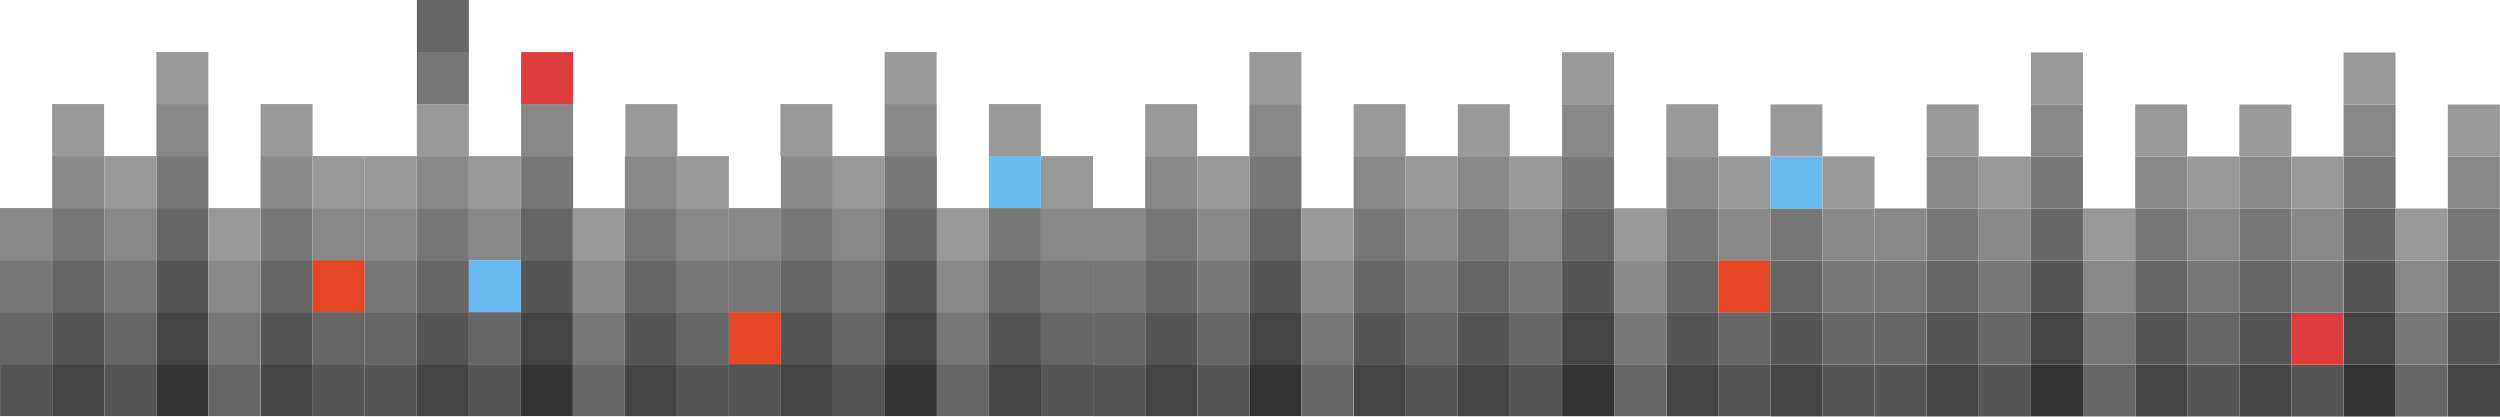 <?xml version="1.0" encoding="UTF-8" standalone="no"?>
<!-- Created with Inkscape (http://www.inkscape.org/) -->

<svg
   xmlns:dc="http://purl.org/dc/elements/1.1/"
   xmlns:cc="http://creativecommons.org/ns#"
   xmlns:rdf="http://www.w3.org/1999/02/22-rdf-syntax-ns#"
   xmlns:svg="http://www.w3.org/2000/svg"
   xmlns="http://www.w3.org/2000/svg"
   xmlns:sodipodi="http://sodipodi.sourceforge.net/DTD/sodipodi-0.dtd"
   xmlns:inkscape="http://www.inkscape.org/namespaces/inkscape"
   width="1598.77"
   height="266.375"
   viewBox="0 0 1598.77 266.375"
   id="svg9080"
   version="1.1"
   inkscape:version="0.91 r13725"
   sodipodi:docname="footer.svg"
   inkscape:export-filename="/Users/mac/Desktop/portfolio/assets/images/footer.png"
   inkscape:export-xdpi="43.615398"
   inkscape:export-ydpi="43.615398">
  <defs
     id="defs9082" />
  <sodipodi:namedview
     id="base"
     pagecolor="#ffffff"
     bordercolor="#666666"
     borderopacity="1.0"
     inkscape:pageopacity="0.0"
     inkscape:pageshadow="2"
     inkscape:zoom="0.41741566"
     inkscape:cx="884.13057"
     inkscape:cy="-104.82322"
     inkscape:document-units="px"
     inkscape:current-layer="layer6"
     showgrid="false"
     units="px"
     inkscape:window-width="1280"
     inkscape:window-height="751"
     inkscape:window-x="0"
     inkscape:window-y="1"
     inkscape:window-maximized="1"
     fit-margin-top="0"
     fit-margin-left="0"
     fit-margin-right="0"
     fit-margin-bottom="0" />
  <g
     inkscape:label="Layer 1"
     inkscape:groupmode="layer"
     id="layer1"
     transform="translate(-1.368,-786.202)"
     style="display:inline" />
  <g
     inkscape:groupmode="layer"
     id="layer3"
     inkscape:label="Layer 2"
     style="display:inline"
     transform="translate(-1.368,-477.934)" />
  <g
     inkscape:groupmode="layer"
     id="layer4"
     inkscape:label="Layer 3"
     transform="translate(-1.368,-477.934)" />
  <g
     inkscape:groupmode="layer"
     id="layer5"
     inkscape:label="Layer 4"
     transform="translate(-1.368,-477.934)" />
  <g
     inkscape:groupmode="layer"
     id="layer6"
     inkscape:label="Layer 5"
     transform="translate(-1.368,-477.934)">
    <rect
       style="display:inline;opacity:1;fill:#555555;fill-opacity:1;fill-rule:evenodd;stroke:none;stroke-width:3;stroke-miterlimit:4;stroke-dasharray:none;stroke-opacity:1"
       id="rect9628-8"
       width="33.256"
       height="33.256"
       x="234.672"
       y="710.781" />
    <rect
       style="display:inline;opacity:1;fill:#555555;fill-opacity:1;fill-rule:evenodd;stroke:none;stroke-width:3;stroke-miterlimit:4;stroke-dasharray:none;stroke-opacity:1"
       id="rect9628-6-40"
       width="33.256"
       height="33.256"
       x="267.962"
       y="677.522" />
    <rect
       style="display:inline;opacity:1;fill:#555555;fill-opacity:1;fill-rule:evenodd;stroke:none;stroke-width:3;stroke-miterlimit:4;stroke-dasharray:none;stroke-opacity:1"
       id="rect9628-6-46-4"
       width="33.256"
       height="33.256"
       x="334.474"
       y="644.257" />
    <rect
       style="display:inline;opacity:1;fill:#555555;fill-opacity:1;fill-rule:evenodd;stroke:none;stroke-width:3;stroke-miterlimit:4;stroke-dasharray:none;stroke-opacity:1"
       id="rect9628-6-3-3"
       width="33.256"
       height="33.256"
       x="301.218"
       y="710.781" />
    <rect
       style="display:inline;opacity:1;fill:#555555;fill-opacity:1;fill-rule:evenodd;stroke:none;stroke-width:3;stroke-miterlimit:4;stroke-dasharray:none;stroke-opacity:1"
       id="rect9628-1"
       width="33.256"
       height="33.256"
       x="434.243"
       y="710.781" />
    <rect
       style="display:inline;opacity:1;fill:#555555;fill-opacity:1;fill-rule:evenodd;stroke:none;stroke-width:3;stroke-miterlimit:4;stroke-dasharray:none;stroke-opacity:1"
       id="rect9628-6-46-8"
       width="33.256"
       height="33.256"
       x="400.986"
       y="677.523" />
    <rect
       style="display:inline;opacity:1;fill:#444444;fill-opacity:1;fill-rule:evenodd;stroke:none;stroke-width:3;stroke-miterlimit:4;stroke-dasharray:none;stroke-opacity:1"
       id="rect9628-6-3-3-16"
       width="33.256"
       height="33.256"
       x="267.962"
       y="710.778" />
    <rect
       style="display:inline;opacity:1;fill:#444444;fill-opacity:1;fill-rule:evenodd;stroke:none;stroke-width:3;stroke-miterlimit:4;stroke-dasharray:none;stroke-opacity:1"
       id="rect9628-6-3-3-16-2"
       width="33.256"
       height="33.256"
       x="334.474"
       y="677.514" />
    <rect
       style="display:inline;opacity:1;fill:#333333;fill-opacity:1;fill-rule:evenodd;stroke:none;stroke-width:3;stroke-miterlimit:4;stroke-dasharray:none;stroke-opacity:1"
       id="rect9628-6-3-3-16-23"
       width="33.256"
       height="33.256"
       x="334.474"
       y="710.77" />
    <rect
       style="display:inline;opacity:1;fill:#444444;fill-opacity:1;fill-rule:evenodd;stroke:none;stroke-width:3;stroke-miterlimit:4;stroke-dasharray:none;stroke-opacity:1"
       id="rect9628-6-3-3-16-2-2"
       width="33.256"
       height="33.256"
       x="400.986"
       y="710.779" />
    <rect
       style="display:inline;opacity:1;fill:#555555;fill-opacity:1;fill-rule:evenodd;stroke:none;stroke-width:3;stroke-miterlimit:4;stroke-dasharray:none;stroke-opacity:1"
       id="rect9628-8-3"
       width="33.256"
       height="33.256"
       x="1.408"
       y="710.759" />
    <rect
       style="display:inline;opacity:1;fill:#555555;fill-opacity:1;fill-rule:evenodd;stroke:none;stroke-width:3;stroke-miterlimit:4;stroke-dasharray:none;stroke-opacity:1"
       id="rect9628-6-40-1"
       width="33.256"
       height="33.256"
       x="34.739"
       y="677.5" />
    <rect
       style="display:inline;opacity:1;fill:#555555;fill-opacity:1;fill-rule:evenodd;stroke:none;stroke-width:3;stroke-miterlimit:4;stroke-dasharray:none;stroke-opacity:1"
       id="rect9628-6-46-4-4"
       width="33.256"
       height="33.256"
       x="101.402"
       y="644.236" />
    <rect
       style="display:inline;opacity:1;fill:#555555;fill-opacity:1;fill-rule:evenodd;stroke:none;stroke-width:3;stroke-miterlimit:4;stroke-dasharray:none;stroke-opacity:1"
       id="rect9628-6-3-3-5"
       width="33.256"
       height="33.256"
       x="68.07"
       y="710.759" />
    <rect
       style="display:inline;opacity:1;fill:#555555;fill-opacity:1;fill-rule:evenodd;stroke:none;stroke-width:3;stroke-miterlimit:4;stroke-dasharray:none;stroke-opacity:1"
       id="rect9628-1-44"
       width="33.256"
       height="33.256"
       x="201.386"
       y="710.758" />
    <rect
       style="display:inline;opacity:1;fill:#555555;fill-opacity:1;fill-rule:evenodd;stroke:none;stroke-width:3;stroke-miterlimit:4;stroke-dasharray:none;stroke-opacity:1"
       id="rect9628-6-46-8-7"
       width="33.256"
       height="33.256"
       x="168.064"
       y="677.502" />
    <rect
       style="display:inline;opacity:1;fill:#444444;fill-opacity:1;fill-rule:evenodd;stroke:none;stroke-width:3;stroke-miterlimit:4;stroke-dasharray:none;stroke-opacity:1"
       id="rect9628-6-3-3-16-3"
       width="33.256"
       height="33.256"
       x="34.733"
       y="710.756" />
    <rect
       style="display:inline;opacity:1;fill:#444444;fill-opacity:1;fill-rule:evenodd;stroke:none;stroke-width:3;stroke-miterlimit:4;stroke-dasharray:none;stroke-opacity:1"
       id="rect9628-6-3-3-16-2-7"
       width="33.256"
       height="33.256"
       x="101.403"
       y="677.492" />
    <rect
       style="display:inline;opacity:1;fill:#333333;fill-opacity:1;fill-rule:evenodd;stroke:none;stroke-width:3;stroke-miterlimit:4;stroke-dasharray:none;stroke-opacity:1"
       id="rect9628-6-3-3-16-23-4"
       width="33.256"
       height="33.256"
       x="101.398"
       y="710.748" />
    <rect
       style="display:inline;opacity:1;fill:#444444;fill-opacity:1;fill-rule:evenodd;stroke:none;stroke-width:3;stroke-miterlimit:4;stroke-dasharray:none;stroke-opacity:1"
       id="rect9628-6-3-3-16-2-2-2"
       width="33.256"
       height="33.256"
       x="168.129"
       y="710.758" />
    <rect
       style="display:inline;opacity:1;fill:#666666;fill-opacity:1;fill-rule:evenodd;stroke:none;stroke-width:3;stroke-miterlimit:4;stroke-dasharray:none;stroke-opacity:1"
       id="rect9628-8-1-6"
       width="33.256"
       height="33.256"
       x="1.368"
       y="677.503" />
    <rect
       style="display:inline;opacity:1;fill:#666666;fill-opacity:1;fill-rule:evenodd;stroke:none;stroke-width:3;stroke-miterlimit:4;stroke-dasharray:none;stroke-opacity:1"
       id="rect9628-6-40-0-2"
       width="33.256"
       height="33.256"
       x="34.699"
       y="644.244" />
    <rect
       style="display:inline;opacity:1;fill:#666666;fill-opacity:1;fill-rule:evenodd;stroke:none;stroke-width:3;stroke-miterlimit:4;stroke-dasharray:none;stroke-opacity:1"
       id="rect9628-7-6-8"
       width="33.256"
       height="33.256"
       x="134.693"
       y="710.764" />
    <rect
       style="display:inline;opacity:1;fill:#666666;fill-opacity:1;fill-rule:evenodd;stroke:none;stroke-width:3;stroke-miterlimit:4;stroke-dasharray:none;stroke-opacity:1"
       id="rect9628-6-46-4-0-5"
       width="33.256"
       height="33.256"
       x="101.362"
       y="610.979" />
    <rect
       style="display:inline;opacity:1;fill:#666666;fill-opacity:1;fill-rule:evenodd;stroke:none;stroke-width:3;stroke-miterlimit:4;stroke-dasharray:none;stroke-opacity:1"
       id="rect9628-6-3-3-9-5"
       width="33.256"
       height="33.256"
       x="68.03"
       y="677.503" />
    <rect
       style="display:inline;opacity:1;fill:#666666;fill-opacity:1;fill-rule:evenodd;stroke:none;stroke-width:3;stroke-miterlimit:4;stroke-dasharray:none;stroke-opacity:1"
       id="rect9628-1-4-3"
       width="33.256"
       height="33.256"
       x="201.356"
       y="677.502" />
    <rect
       style="display:inline;opacity:1;fill:#666666;fill-opacity:1;fill-rule:evenodd;stroke:none;stroke-width:3;stroke-miterlimit:4;stroke-dasharray:none;stroke-opacity:1"
       id="rect9628-6-46-8-3-9"
       width="33.256"
       height="33.256"
       x="168.024"
       y="644.246" />
    <rect
       style="display:inline;opacity:1;fill:#777777;fill-opacity:1;fill-rule:evenodd;stroke:none;stroke-width:3;stroke-miterlimit:4;stroke-dasharray:none;stroke-opacity:1"
       id="rect9628-8-6-7"
       width="33.256"
       height="33.256"
       x="1.373"
       y="644.247" />
    <rect
       style="display:inline;opacity:1;fill:#777777;fill-opacity:1;fill-rule:evenodd;stroke:none;stroke-width:3;stroke-miterlimit:4;stroke-dasharray:none;stroke-opacity:1"
       id="rect9628-6-40-9-5"
       width="33.256"
       height="33.256"
       x="34.704"
       y="610.987" />
    <rect
       style="display:inline;opacity:1;fill:#777777;fill-opacity:1;fill-rule:evenodd;stroke:none;stroke-width:3;stroke-miterlimit:4;stroke-dasharray:none;stroke-opacity:1"
       id="rect9628-7-69-7"
       width="33.256"
       height="33.256"
       x="134.698"
       y="677.507" />
    <rect
       style="display:inline;opacity:1;fill:#777777;fill-opacity:1;fill-rule:evenodd;stroke:none;stroke-width:3;stroke-miterlimit:4;stroke-dasharray:none;stroke-opacity:1"
       id="rect9628-6-46-4-8-8"
       width="33.256"
       height="33.256"
       x="101.367"
       y="577.723" />
    <rect
       style="display:inline;opacity:1;fill:#777777;fill-opacity:1;fill-rule:evenodd;stroke:none;stroke-width:3;stroke-miterlimit:4;stroke-dasharray:none;stroke-opacity:1"
       id="rect9628-6-3-3-7-8"
       width="33.256"
       height="33.256"
       x="68.035"
       y="644.247" />
    <rect
       style="display:inline;opacity:1;fill:#e54623;fill-opacity:1;fill-rule:evenodd;stroke:none;stroke-width:3;stroke-miterlimit:4;stroke-dasharray:none;stroke-opacity:1"
       id="rect9628-1-2-8"
       width="33.256"
       height="33.256"
       x="201.361"
       y="644.246" />
    <rect
       style="display:inline;opacity:1;fill:#777777;fill-opacity:1;fill-rule:evenodd;stroke:none;stroke-width:3;stroke-miterlimit:4;stroke-dasharray:none;stroke-opacity:1"
       id="rect9628-6-46-8-6-1"
       width="33.256"
       height="33.256"
       x="168.029"
       y="610.99" />
    <rect
       style="display:inline;opacity:1;fill:#888888;fill-opacity:1;fill-rule:evenodd;stroke:none;stroke-width:3;stroke-miterlimit:4;stroke-dasharray:none;stroke-opacity:1"
       id="rect9628-8-9-5"
       width="33.256"
       height="33.256"
       x="1.369"
       y="610.99" />
    <rect
       style="display:inline;opacity:1;fill:#888888;fill-opacity:1;fill-rule:evenodd;stroke:none;stroke-width:3;stroke-miterlimit:4;stroke-dasharray:none;stroke-opacity:1"
       id="rect9628-6-40-4-9"
       width="33.256"
       height="33.256"
       x="34.7"
       y="577.731" />
    <rect
       style="display:inline;opacity:1;fill:#888888;fill-opacity:1;fill-rule:evenodd;stroke:none;stroke-width:3;stroke-miterlimit:4;stroke-dasharray:none;stroke-opacity:1"
       id="rect9628-7-4-5"
       width="33.256"
       height="33.256"
       x="134.694"
       y="644.251" />
    <rect
       style="display:inline;opacity:1;fill:#888888;fill-opacity:1;fill-rule:evenodd;stroke:none;stroke-width:3;stroke-miterlimit:4;stroke-dasharray:none;stroke-opacity:1"
       id="rect9628-6-46-4-81-6"
       width="33.256"
       height="33.256"
       x="101.363"
       y="544.467" />
    <rect
       style="display:inline;opacity:1;fill:#888888;fill-opacity:1;fill-rule:evenodd;stroke:none;stroke-width:3;stroke-miterlimit:4;stroke-dasharray:none;stroke-opacity:1"
       id="rect9628-6-3-3-4-9"
       width="33.256"
       height="33.256"
       x="68.032"
       y="610.99" />
    <rect
       style="display:inline;opacity:1;fill:#888888;fill-opacity:1;fill-rule:evenodd;stroke:none;stroke-width:3;stroke-miterlimit:4;stroke-dasharray:none;stroke-opacity:1"
       id="rect9628-1-24-5"
       width="33.256"
       height="33.256"
       x="201.357"
       y="610.99" />
    <rect
       style="display:inline;opacity:1;fill:#888888;fill-opacity:1;fill-rule:evenodd;stroke:none;stroke-width:3;stroke-miterlimit:4;stroke-dasharray:none;stroke-opacity:1"
       id="rect9628-6-46-8-5-1"
       width="33.256"
       height="33.256"
       x="168.026"
       y="577.733" />
    <rect
       style="display:inline;opacity:1;fill:#999999;fill-opacity:1;fill-rule:evenodd;stroke:none;stroke-width:3;stroke-miterlimit:4;stroke-dasharray:none;stroke-opacity:1"
       id="rect9628-6-40-6-4"
       width="33.256"
       height="33.256"
       x="34.694"
       y="544.475" />
    <rect
       style="display:inline;opacity:1;fill:#999999;fill-opacity:1;fill-rule:evenodd;stroke:none;stroke-width:3;stroke-miterlimit:4;stroke-dasharray:none;stroke-opacity:1"
       id="rect9628-7-3-3"
       width="33.256"
       height="33.256"
       x="134.688"
       y="610.995" />
    <rect
       style="display:inline;opacity:1;fill:#999999;fill-opacity:1;fill-rule:evenodd;stroke:none;stroke-width:3;stroke-miterlimit:4;stroke-dasharray:none;stroke-opacity:1"
       id="rect9628-6-46-4-86-6"
       width="33.256"
       height="33.256"
       x="101.357"
       y="511.211" />
    <rect
       style="display:inline;opacity:1;fill:#999999;fill-opacity:1;fill-rule:evenodd;stroke:none;stroke-width:3;stroke-miterlimit:4;stroke-dasharray:none;stroke-opacity:1"
       id="rect9628-6-3-3-1-5"
       width="33.256"
       height="33.256"
       x="68.026"
       y="577.734" />
    <rect
       style="display:inline;opacity:1;fill:#999999;fill-opacity:1;fill-rule:evenodd;stroke:none;stroke-width:3;stroke-miterlimit:4;stroke-dasharray:none;stroke-opacity:1"
       id="rect9628-1-1-2"
       width="33.256"
       height="33.256"
       x="201.351"
       y="577.733" />
    <rect
       style="display:inline;opacity:1;fill:#999999;fill-opacity:1;fill-rule:evenodd;stroke:none;stroke-width:3;stroke-miterlimit:4;stroke-dasharray:none;stroke-opacity:1"
       id="rect9628-6-46-8-76-2"
       width="33.256"
       height="33.256"
       x="168.02"
       y="544.477" />
    <rect
       style="display:inline;opacity:1;fill:#555555;fill-opacity:1;fill-rule:evenodd;stroke:none;stroke-width:3;stroke-miterlimit:4;stroke-dasharray:none;stroke-opacity:1"
       id="rect9628-8-83"
       width="33.256"
       height="33.256"
       x="700.409"
       y="710.781" />
    <rect
       style="display:inline;opacity:1;fill:#555555;fill-opacity:1;fill-rule:evenodd;stroke:none;stroke-width:3;stroke-miterlimit:4;stroke-dasharray:none;stroke-opacity:1"
       id="rect9628-6-40-45"
       width="33.256"
       height="33.256"
       x="733.74"
       y="677.522" />
    <rect
       style="display:inline;opacity:1;fill:#555555;fill-opacity:1;fill-rule:evenodd;stroke:none;stroke-width:3;stroke-miterlimit:4;stroke-dasharray:none;stroke-opacity:1"
       id="rect9628-6-46-4-6"
       width="33.256"
       height="33.256"
       x="800.403"
       y="644.257" />
    <rect
       style="display:inline;opacity:1;fill:#555555;fill-opacity:1;fill-rule:evenodd;stroke:none;stroke-width:3;stroke-miterlimit:4;stroke-dasharray:none;stroke-opacity:1"
       id="rect9628-6-3-3-97"
       width="33.256"
       height="33.256"
       x="767.072"
       y="710.781" />
    <rect
       style="display:inline;opacity:1;fill:#555555;fill-opacity:1;fill-rule:evenodd;stroke:none;stroke-width:3;stroke-miterlimit:4;stroke-dasharray:none;stroke-opacity:1"
       id="rect9628-1-8"
       width="33.256"
       height="33.256"
       x="900.397"
       y="710.78" />
    <rect
       style="display:inline;opacity:1;fill:#555555;fill-opacity:1;fill-rule:evenodd;stroke:none;stroke-width:3;stroke-miterlimit:4;stroke-dasharray:none;stroke-opacity:1"
       id="rect9628-6-46-8-2"
       width="33.256"
       height="33.256"
       x="867.066"
       y="677.524" />
    <rect
       style="display:inline;opacity:1;fill:#444444;fill-opacity:1;fill-rule:evenodd;stroke:none;stroke-width:3;stroke-miterlimit:4;stroke-dasharray:none;stroke-opacity:1"
       id="rect9628-6-3-3-16-9"
       width="33.256"
       height="33.256"
       x="733.734"
       y="710.778" />
    <rect
       style="display:inline;opacity:1;fill:#444444;fill-opacity:1;fill-rule:evenodd;stroke:none;stroke-width:3;stroke-miterlimit:4;stroke-dasharray:none;stroke-opacity:1"
       id="rect9628-6-3-3-16-2-22"
       width="33.256"
       height="33.256"
       x="800.404"
       y="677.514" />
    <rect
       style="display:inline;opacity:1;fill:#333333;fill-opacity:1;fill-rule:evenodd;stroke:none;stroke-width:3;stroke-miterlimit:4;stroke-dasharray:none;stroke-opacity:1"
       id="rect9628-6-3-3-16-23-5"
       width="33.256"
       height="33.256"
       x="800.399"
       y="710.77" />
    <rect
       style="display:inline;opacity:1;fill:#444444;fill-opacity:1;fill-rule:evenodd;stroke:none;stroke-width:3;stroke-miterlimit:4;stroke-dasharray:none;stroke-opacity:1"
       id="rect9628-6-3-3-16-2-2-5"
       width="33.256"
       height="33.256"
       x="867.13"
       y="710.78" />
    <rect
       style="display:inline;opacity:1;fill:#555555;fill-opacity:1;fill-rule:evenodd;stroke:none;stroke-width:3;stroke-miterlimit:4;stroke-dasharray:none;stroke-opacity:1"
       id="rect9628-8-3-8"
       width="33.256"
       height="33.256"
       x="467.499"
       y="710.759" />
    <rect
       style="display:inline;opacity:1;fill:#555555;fill-opacity:1;fill-rule:evenodd;stroke:none;stroke-width:3;stroke-miterlimit:4;stroke-dasharray:none;stroke-opacity:1"
       id="rect9628-6-40-1-8"
       width="33.256"
       height="33.256"
       x="500.755"
       y="677.5" />
    <rect
       style="display:inline;opacity:1;fill:#555555;fill-opacity:1;fill-rule:evenodd;stroke:none;stroke-width:3;stroke-miterlimit:4;stroke-dasharray:none;stroke-opacity:1"
       id="rect9628-6-46-4-4-4"
       width="33.256"
       height="33.256"
       x="567.267"
       y="644.236" />
    <rect
       style="display:inline;opacity:1;fill:#555555;fill-opacity:1;fill-rule:evenodd;stroke:none;stroke-width:3;stroke-miterlimit:4;stroke-dasharray:none;stroke-opacity:1"
       id="rect9628-6-3-3-5-8"
       width="33.256"
       height="33.256"
       x="534.011"
       y="710.759" />
    <rect
       style="display:inline;opacity:1;fill:#555555;fill-opacity:1;fill-rule:evenodd;stroke:none;stroke-width:3;stroke-miterlimit:4;stroke-dasharray:none;stroke-opacity:1"
       id="rect9628-1-44-3"
       width="33.256"
       height="33.256"
       x="667.123"
       y="710.758" />
    <rect
       style="display:inline;opacity:1;fill:#555555;fill-opacity:1;fill-rule:evenodd;stroke:none;stroke-width:3;stroke-miterlimit:4;stroke-dasharray:none;stroke-opacity:1"
       id="rect9628-6-46-8-7-8"
       width="33.256"
       height="33.256"
       x="633.801"
       y="677.502" />
    <rect
       style="display:inline;opacity:1;fill:#444444;fill-opacity:1;fill-rule:evenodd;stroke:none;stroke-width:3;stroke-miterlimit:4;stroke-dasharray:none;stroke-opacity:1"
       id="rect9628-6-3-3-16-3-8"
       width="33.256"
       height="33.256"
       x="500.755"
       y="710.756" />
    <rect
       style="display:inline;opacity:1;fill:#444444;fill-opacity:1;fill-rule:evenodd;stroke:none;stroke-width:3;stroke-miterlimit:4;stroke-dasharray:none;stroke-opacity:1"
       id="rect9628-6-3-3-16-2-7-1"
       width="33.256"
       height="33.256"
       x="567.267"
       y="677.492" />
    <rect
       style="display:inline;opacity:1;fill:#333333;fill-opacity:1;fill-rule:evenodd;stroke:none;stroke-width:3;stroke-miterlimit:4;stroke-dasharray:none;stroke-opacity:1"
       id="rect9628-6-3-3-16-23-4-0"
       width="33.256"
       height="33.256"
       x="567.267"
       y="710.748" />
    <rect
       style="display:inline;opacity:1;fill:#444444;fill-opacity:1;fill-rule:evenodd;stroke:none;stroke-width:3;stroke-miterlimit:4;stroke-dasharray:none;stroke-opacity:1"
       id="rect9628-6-3-3-16-2-2-2-4"
       width="33.256"
       height="33.256"
       x="633.866"
       y="710.758" />
    <rect
       style="display:inline;opacity:1;fill:#e54623;fill-opacity:1;fill-rule:evenodd;stroke:none;stroke-width:3;stroke-miterlimit:4;stroke-dasharray:none;stroke-opacity:1"
       id="rect9628-8-1-6-1"
       width="33.256"
       height="33.256"
       x="467.499"
       y="677.503" />
    <rect
       style="display:inline;opacity:1;fill:#666666;fill-opacity:1;fill-rule:evenodd;stroke:none;stroke-width:3;stroke-miterlimit:4;stroke-dasharray:none;stroke-opacity:1"
       id="rect9628-6-40-0-2-1"
       width="33.256"
       height="33.256"
       x="500.755"
       y="644.244" />
    <rect
       style="display:inline;opacity:1;fill:#666666;fill-opacity:1;fill-rule:evenodd;stroke:none;stroke-width:3;stroke-miterlimit:4;stroke-dasharray:none;stroke-opacity:1"
       id="rect9628-7-6-8-3"
       width="33.256"
       height="33.256"
       x="600.523"
       y="710.764" />
    <rect
       style="display:inline;opacity:1;fill:#666666;fill-opacity:1;fill-rule:evenodd;stroke:none;stroke-width:3;stroke-miterlimit:4;stroke-dasharray:none;stroke-opacity:1"
       id="rect9628-6-46-4-0-5-0"
       width="33.256"
       height="33.256"
       x="567.267"
       y="610.979" />
    <rect
       style="display:inline;opacity:1;fill:#666666;fill-opacity:1;fill-rule:evenodd;stroke:none;stroke-width:3;stroke-miterlimit:4;stroke-dasharray:none;stroke-opacity:1"
       id="rect9628-6-3-3-9-5-0"
       width="33.256"
       height="33.256"
       x="534.011"
       y="677.503" />
    <rect
       style="display:inline;opacity:1;fill:#666666;fill-opacity:1;fill-rule:evenodd;stroke:none;stroke-width:3;stroke-miterlimit:4;stroke-dasharray:none;stroke-opacity:1"
       id="rect9628-1-4-3-0"
       width="33.256"
       height="33.256"
       x="667.092"
       y="677.502" />
    <rect
       style="display:inline;opacity:1;fill:#666666;fill-opacity:1;fill-rule:evenodd;stroke:none;stroke-width:3;stroke-miterlimit:4;stroke-dasharray:none;stroke-opacity:1"
       id="rect9628-6-46-8-3-9-9"
       width="33.256"
       height="33.256"
       x="633.779"
       y="644.246" />
    <rect
       style="display:inline;opacity:1;fill:#777777;fill-opacity:1;fill-rule:evenodd;stroke:none;stroke-width:3;stroke-miterlimit:4;stroke-dasharray:none;stroke-opacity:1"
       id="rect9628-8-6-7-6"
       width="33.256"
       height="33.256"
       x="467.499"
       y="644.247" />
    <rect
       style="display:inline;opacity:1;fill:#777777;fill-opacity:1;fill-rule:evenodd;stroke:none;stroke-width:3;stroke-miterlimit:4;stroke-dasharray:none;stroke-opacity:1"
       id="rect9628-6-40-9-5-3"
       width="33.256"
       height="33.256"
       x="500.755"
       y="610.987" />
    <rect
       style="display:inline;opacity:1;fill:#777777;fill-opacity:1;fill-rule:evenodd;stroke:none;stroke-width:3;stroke-miterlimit:4;stroke-dasharray:none;stroke-opacity:1"
       id="rect9628-7-69-7-3"
       width="33.256"
       height="33.256"
       x="600.523"
       y="677.507" />
    <rect
       style="display:inline;opacity:1;fill:#777777;fill-opacity:1;fill-rule:evenodd;stroke:none;stroke-width:3;stroke-miterlimit:4;stroke-dasharray:none;stroke-opacity:1"
       id="rect9628-6-46-4-8-8-9"
       width="33.256"
       height="33.256"
       x="567.267"
       y="577.723" />
    <rect
       style="display:inline;opacity:1;fill:#777777;fill-opacity:1;fill-rule:evenodd;stroke:none;stroke-width:3;stroke-miterlimit:4;stroke-dasharray:none;stroke-opacity:1"
       id="rect9628-6-3-3-7-8-9"
       width="33.256"
       height="33.256"
       x="534.011"
       y="644.247" />
    <rect
       style="display:inline;opacity:1;fill:#777777;fill-opacity:1;fill-rule:evenodd;stroke:none;stroke-width:3;stroke-miterlimit:4;stroke-dasharray:none;stroke-opacity:1"
       id="rect9628-1-2-8-2"
       width="33.256"
       height="33.256"
       x="667.097"
       y="644.246" />
    <rect
       style="display:inline;opacity:1;fill:#777777;fill-opacity:1;fill-rule:evenodd;stroke:none;stroke-width:3;stroke-miterlimit:4;stroke-dasharray:none;stroke-opacity:1"
       id="rect9628-6-46-8-6-1-7"
       width="33.256"
       height="33.256"
       x="633.779"
       y="610.99" />
    <rect
       style="display:inline;opacity:1;fill:#888888;fill-opacity:1;fill-rule:evenodd;stroke:none;stroke-width:3;stroke-miterlimit:4;stroke-dasharray:none;stroke-opacity:1"
       id="rect9628-8-9-5-1"
       width="33.256"
       height="33.256"
       x="467.499"
       y="610.99" />
    <rect
       style="display:inline;opacity:1;fill:#888888;fill-opacity:1;fill-rule:evenodd;stroke:none;stroke-width:3;stroke-miterlimit:4;stroke-dasharray:none;stroke-opacity:1"
       id="rect9628-6-40-4-9-7"
       width="33.256"
       height="33.256"
       x="500.755"
       y="577.731" />
    <rect
       style="display:inline;opacity:1;fill:#888888;fill-opacity:1;fill-rule:evenodd;stroke:none;stroke-width:3;stroke-miterlimit:4;stroke-dasharray:none;stroke-opacity:1"
       id="rect9628-7-4-5-9"
       width="33.256"
       height="33.256"
       x="600.523"
       y="644.251" />
    <rect
       style="display:inline;opacity:1;fill:#888888;fill-opacity:1;fill-rule:evenodd;stroke:none;stroke-width:3;stroke-miterlimit:4;stroke-dasharray:none;stroke-opacity:1"
       id="rect9628-6-46-4-81-6-5"
       width="33.256"
       height="33.256"
       x="567.1"
       y="544.467" />
    <rect
       style="display:inline;opacity:1;fill:#888888;fill-opacity:1;fill-rule:evenodd;stroke:none;stroke-width:3;stroke-miterlimit:4;stroke-dasharray:none;stroke-opacity:1"
       id="rect9628-6-3-3-4-9-4"
       width="33.256"
       height="33.256"
       x="534.011"
       y="610.99" />
    <rect
       style="display:inline;opacity:1;fill:#888888;fill-opacity:1;fill-rule:evenodd;stroke:none;stroke-width:3;stroke-miterlimit:4;stroke-dasharray:none;stroke-opacity:1"
       id="rect9628-1-24-5-2"
       width="33.256"
       height="33.256"
       x="667.094"
       y="610.99" />
    <rect
       style="display:inline;opacity:1;fill:#69b9f2;fill-opacity:1;fill-rule:evenodd;stroke:none;stroke-width:3;stroke-miterlimit:4;stroke-dasharray:none;stroke-opacity:1"
       id="rect9628-6-46-8-5-1-9"
       width="33.256"
       height="33.256"
       x="633.762"
       y="577.733" />
    <rect
       style="display:inline;opacity:1;fill:#999999;fill-opacity:1;fill-rule:evenodd;stroke:none;stroke-width:3;stroke-miterlimit:4;stroke-dasharray:none;stroke-opacity:1"
       id="rect9628-6-40-6-4-1"
       width="33.256"
       height="33.256"
       x="500.431"
       y="544.475" />
    <rect
       style="display:inline;opacity:1;fill:#999999;fill-opacity:1;fill-rule:evenodd;stroke:none;stroke-width:3;stroke-miterlimit:4;stroke-dasharray:none;stroke-opacity:1"
       id="rect9628-7-3-3-8"
       width="33.256"
       height="33.256"
       x="600.523"
       y="610.995" />
    <rect
       style="display:inline;opacity:1;fill:#999999;fill-opacity:1;fill-rule:evenodd;stroke:none;stroke-width:3;stroke-miterlimit:4;stroke-dasharray:none;stroke-opacity:1"
       id="rect9628-6-46-4-86-6-3"
       width="33.256"
       height="33.256"
       x="567.094"
       y="511.211" />
    <rect
       style="display:inline;opacity:1;fill:#999999;fill-opacity:1;fill-rule:evenodd;stroke:none;stroke-width:3;stroke-miterlimit:4;stroke-dasharray:none;stroke-opacity:1"
       id="rect9628-6-3-3-1-5-5"
       width="33.256"
       height="33.256"
       x="534.011"
       y="577.734" />
    <rect
       style="display:inline;opacity:1;fill:#999999;fill-opacity:1;fill-rule:evenodd;stroke:none;stroke-width:3;stroke-miterlimit:4;stroke-dasharray:none;stroke-opacity:1"
       id="rect9628-1-1-2-5"
       width="33.256"
       height="33.256"
       x="667.088"
       y="577.733" />
    <rect
       style="display:inline;opacity:1;fill:#999999;fill-opacity:1;fill-rule:evenodd;stroke:none;stroke-width:3;stroke-miterlimit:4;stroke-dasharray:none;stroke-opacity:1"
       id="rect9628-6-46-8-76-2-8"
       width="33.256"
       height="33.256"
       x="633.756"
       y="544.477" />
    <rect
       style="display:inline;opacity:1;fill:#666666;fill-opacity:1;fill-rule:evenodd;stroke:none;stroke-width:3;stroke-miterlimit:4;stroke-dasharray:none;stroke-opacity:1"
       id="rect9628-8-1-5"
       width="33.256"
       height="33.256"
       x="700.379"
       y="677.525" />
    <rect
       style="display:inline;opacity:1;fill:#666666;fill-opacity:1;fill-rule:evenodd;stroke:none;stroke-width:3;stroke-miterlimit:4;stroke-dasharray:none;stroke-opacity:1"
       id="rect9628-6-40-0-0"
       width="33.256"
       height="33.256"
       x="733.7"
       y="644.265" />
    <rect
       style="display:inline;opacity:1;fill:#666666;fill-opacity:1;fill-rule:evenodd;stroke:none;stroke-width:3;stroke-miterlimit:4;stroke-dasharray:none;stroke-opacity:1"
       id="rect9628-7-6-3"
       width="33.256"
       height="33.256"
       x="833.694"
       y="710.785" />
    <rect
       style="display:inline;opacity:1;fill:#666666;fill-opacity:1;fill-rule:evenodd;stroke:none;stroke-width:3;stroke-miterlimit:4;stroke-dasharray:none;stroke-opacity:1"
       id="rect9628-6-46-4-0-2"
       width="33.256"
       height="33.256"
       x="800.363"
       y="611.001" />
    <rect
       style="display:inline;opacity:1;fill:#666666;fill-opacity:1;fill-rule:evenodd;stroke:none;stroke-width:3;stroke-miterlimit:4;stroke-dasharray:none;stroke-opacity:1"
       id="rect9628-6-3-3-9-4"
       width="33.256"
       height="33.256"
       x="767.032"
       y="677.525" />
    <rect
       style="display:inline;opacity:1;fill:#666666;fill-opacity:1;fill-rule:evenodd;stroke:none;stroke-width:3;stroke-miterlimit:4;stroke-dasharray:none;stroke-opacity:1"
       id="rect9628-1-4-5"
       width="33.256"
       height="33.256"
       x="900.357"
       y="677.524" />
    <rect
       style="display:inline;opacity:1;fill:#666666;fill-opacity:1;fill-rule:evenodd;stroke:none;stroke-width:3;stroke-miterlimit:4;stroke-dasharray:none;stroke-opacity:1"
       id="rect9628-6-46-8-3-5"
       width="33.256"
       height="33.256"
       x="867.026"
       y="644.268" />
    <rect
       style="display:inline;opacity:1;fill:#777777;fill-opacity:1;fill-rule:evenodd;stroke:none;stroke-width:3;stroke-miterlimit:4;stroke-dasharray:none;stroke-opacity:1"
       id="rect9628-8-6-8"
       width="33.256"
       height="33.256"
       x="700.374"
       y="644.268" />
    <rect
       style="display:inline;opacity:1;fill:#777777;fill-opacity:1;fill-rule:evenodd;stroke:none;stroke-width:3;stroke-miterlimit:4;stroke-dasharray:none;stroke-opacity:1"
       id="rect9628-6-40-9-54"
       width="33.256"
       height="33.256"
       x="733.706"
       y="611.009" />
    <rect
       style="display:inline;opacity:1;fill:#777777;fill-opacity:1;fill-rule:evenodd;stroke:none;stroke-width:3;stroke-miterlimit:4;stroke-dasharray:none;stroke-opacity:1"
       id="rect9628-7-69-79"
       width="33.256"
       height="33.256"
       x="833.699"
       y="677.529" />
    <rect
       style="display:inline;opacity:1;fill:#777777;fill-opacity:1;fill-rule:evenodd;stroke:none;stroke-width:3;stroke-miterlimit:4;stroke-dasharray:none;stroke-opacity:1"
       id="rect9628-6-46-4-8-3"
       width="33.256"
       height="33.256"
       x="800.368"
       y="577.745" />
    <rect
       style="display:inline;opacity:1;fill:#777777;fill-opacity:1;fill-rule:evenodd;stroke:none;stroke-width:3;stroke-miterlimit:4;stroke-dasharray:none;stroke-opacity:1"
       id="rect9628-6-3-3-7-2"
       width="33.256"
       height="33.256"
       x="767.037"
       y="644.268" />
    <rect
       style="display:inline;opacity:1;fill:#777777;fill-opacity:1;fill-rule:evenodd;stroke:none;stroke-width:3;stroke-miterlimit:4;stroke-dasharray:none;stroke-opacity:1"
       id="rect9628-1-2-1"
       width="33.256"
       height="33.256"
       x="900.362"
       y="644.268" />
    <rect
       style="display:inline;opacity:1;fill:#777777;fill-opacity:1;fill-rule:evenodd;stroke:none;stroke-width:3;stroke-miterlimit:4;stroke-dasharray:none;stroke-opacity:1"
       id="rect9628-6-46-8-6-6"
       width="33.256"
       height="33.256"
       x="867.031"
       y="611.011" />
    <rect
       style="display:inline;opacity:1;fill:#888888;fill-opacity:1;fill-rule:evenodd;stroke:none;stroke-width:3;stroke-miterlimit:4;stroke-dasharray:none;stroke-opacity:1"
       id="rect9628-8-9-7"
       width="33.256"
       height="33.256"
       x="700.37"
       y="611.012" />
    <rect
       style="display:inline;opacity:1;fill:#888888;fill-opacity:1;fill-rule:evenodd;stroke:none;stroke-width:3;stroke-miterlimit:4;stroke-dasharray:none;stroke-opacity:1"
       id="rect9628-6-40-4-5"
       width="33.256"
       height="33.256"
       x="733.702"
       y="577.753" />
    <rect
       style="display:inline;opacity:1;fill:#888888;fill-opacity:1;fill-rule:evenodd;stroke:none;stroke-width:3;stroke-miterlimit:4;stroke-dasharray:none;stroke-opacity:1"
       id="rect9628-7-4-2"
       width="33.256"
       height="33.256"
       x="833.696"
       y="644.273" />
    <rect
       style="display:inline;opacity:1;fill:#888888;fill-opacity:1;fill-rule:evenodd;stroke:none;stroke-width:3;stroke-miterlimit:4;stroke-dasharray:none;stroke-opacity:1"
       id="rect9628-6-46-4-81-8"
       width="33.256"
       height="33.256"
       x="800.364"
       y="544.489" />
    <rect
       style="display:inline;opacity:1;fill:#888888;fill-opacity:1;fill-rule:evenodd;stroke:none;stroke-width:3;stroke-miterlimit:4;stroke-dasharray:none;stroke-opacity:1"
       id="rect9628-6-3-3-4-4"
       width="33.256"
       height="33.256"
       x="767.033"
       y="611.012" />
    <rect
       style="display:inline;opacity:1;fill:#888888;fill-opacity:1;fill-rule:evenodd;stroke:none;stroke-width:3;stroke-miterlimit:4;stroke-dasharray:none;stroke-opacity:1"
       id="rect9628-1-24-0"
       width="33.256"
       height="33.256"
       x="900.358"
       y="611.011" />
    <rect
       style="display:inline;opacity:1;fill:#888888;fill-opacity:1;fill-rule:evenodd;stroke:none;stroke-width:3;stroke-miterlimit:4;stroke-dasharray:none;stroke-opacity:1"
       id="rect9628-6-46-8-5-4"
       width="33.256"
       height="33.256"
       x="867.027"
       y="577.755" />
    <rect
       style="display:inline;opacity:1;fill:#999999;fill-opacity:1;fill-rule:evenodd;stroke:none;stroke-width:3;stroke-miterlimit:4;stroke-dasharray:none;stroke-opacity:1"
       id="rect9628-6-40-6-9"
       width="33.256"
       height="33.256"
       x="733.696"
       y="544.497" />
    <rect
       style="display:inline;opacity:1;fill:#999999;fill-opacity:1;fill-rule:evenodd;stroke:none;stroke-width:3;stroke-miterlimit:4;stroke-dasharray:none;stroke-opacity:1"
       id="rect9628-7-3-7"
       width="33.256"
       height="33.256"
       x="833.69"
       y="611.017" />
    <rect
       style="display:inline;opacity:1;fill:#999999;fill-opacity:1;fill-rule:evenodd;stroke:none;stroke-width:3;stroke-miterlimit:4;stroke-dasharray:none;stroke-opacity:1"
       id="rect9628-6-46-4-86-7"
       width="33.256"
       height="33.256"
       x="800.358"
       y="511.233" />
    <rect
       style="display:inline;opacity:1;fill:#999999;fill-opacity:1;fill-rule:evenodd;stroke:none;stroke-width:3;stroke-miterlimit:4;stroke-dasharray:none;stroke-opacity:1"
       id="rect9628-6-3-3-1-9"
       width="33.256"
       height="33.256"
       x="767.027"
       y="577.756" />
    <rect
       style="display:inline;opacity:1;fill:#999999;fill-opacity:1;fill-rule:evenodd;stroke:none;stroke-width:3;stroke-miterlimit:4;stroke-dasharray:none;stroke-opacity:1"
       id="rect9628-1-1-6"
       width="33.256"
       height="33.256"
       x="900.352"
       y="577.755" />
    <rect
       style="display:inline;opacity:1;fill:#999999;fill-opacity:1;fill-rule:evenodd;stroke:none;stroke-width:3;stroke-miterlimit:4;stroke-dasharray:none;stroke-opacity:1"
       id="rect9628-6-46-8-76-8"
       width="33.256"
       height="33.256"
       x="867.021"
       y="544.499" />
    <rect
       style="display:inline;opacity:1;fill:#666666;fill-opacity:1;fill-rule:evenodd;stroke:none;stroke-width:3;stroke-miterlimit:4;stroke-dasharray:none;stroke-opacity:1"
       id="rect9628-8-1"
       width="33.256"
       height="33.256"
       x="234.642"
       y="677.525" />
    <rect
       style="display:inline;opacity:1;fill:#666666;fill-opacity:1;fill-rule:evenodd;stroke:none;stroke-width:3;stroke-miterlimit:4;stroke-dasharray:none;stroke-opacity:1"
       id="rect9628-6-40-0"
       width="33.256"
       height="33.256"
       x="267.962"
       y="644.265" />
    <rect
       style="display:inline;opacity:1;fill:#666666;fill-opacity:1;fill-rule:evenodd;stroke:none;stroke-width:3;stroke-miterlimit:4;stroke-dasharray:none;stroke-opacity:1"
       id="rect9628-7-6"
       width="33.256"
       height="33.256"
       x="367.73"
       y="710.785" />
    <rect
       style="display:inline;opacity:1;fill:#666666;fill-opacity:1;fill-rule:evenodd;stroke:none;stroke-width:3;stroke-miterlimit:4;stroke-dasharray:none;stroke-opacity:1"
       id="rect9628-6-46-4-0"
       width="33.256"
       height="33.256"
       x="334.474"
       y="611.001" />
    <rect
       style="display:inline;opacity:1;fill:#666666;fill-opacity:1;fill-rule:evenodd;stroke:none;stroke-width:3;stroke-miterlimit:4;stroke-dasharray:none;stroke-opacity:1"
       id="rect9628-6-3-3-9"
       width="33.256"
       height="33.256"
       x="301.218"
       y="677.525" />
    <rect
       style="display:inline;opacity:1;fill:#666666;fill-opacity:1;fill-rule:evenodd;stroke:none;stroke-width:3;stroke-miterlimit:4;stroke-dasharray:none;stroke-opacity:1"
       id="rect9628-1-4"
       width="33.256"
       height="33.256"
       x="434.243"
       y="677.525" />
    <rect
       style="display:inline;opacity:1;fill:#666666;fill-opacity:1;fill-rule:evenodd;stroke:none;stroke-width:3;stroke-miterlimit:4;stroke-dasharray:none;stroke-opacity:1"
       id="rect9628-6-46-8-3"
       width="33.256"
       height="33.256"
       x="400.986"
       y="644.267" />
    <rect
       style="display:inline;opacity:1;fill:#777777;fill-opacity:1;fill-rule:evenodd;stroke:none;stroke-width:3;stroke-miterlimit:4;stroke-dasharray:none;stroke-opacity:1"
       id="rect9628-8-6"
       width="33.256"
       height="33.256"
       x="234.637"
       y="644.268" />
    <rect
       style="display:inline;opacity:1;fill:#777777;fill-opacity:1;fill-rule:evenodd;stroke:none;stroke-width:3;stroke-miterlimit:4;stroke-dasharray:none;stroke-opacity:1"
       id="rect9628-6-40-9"
       width="33.256"
       height="33.256"
       x="267.962"
       y="611.009" />
    <rect
       style="display:inline;opacity:1;fill:#777777;fill-opacity:1;fill-rule:evenodd;stroke:none;stroke-width:3;stroke-miterlimit:4;stroke-dasharray:none;stroke-opacity:1"
       id="rect9628-7-69"
       width="33.256"
       height="33.256"
       x="367.73"
       y="677.529" />
    <rect
       style="display:inline;opacity:1;fill:#777777;fill-opacity:1;fill-rule:evenodd;stroke:none;stroke-width:3;stroke-miterlimit:4;stroke-dasharray:none;stroke-opacity:1"
       id="rect9628-6-46-4-8"
       width="33.256"
       height="33.256"
       x="334.632"
       y="577.745" />
    <rect
       style="display:inline;opacity:1;fill:#777777;fill-opacity:1;fill-rule:evenodd;stroke:none;stroke-width:3;stroke-miterlimit:4;stroke-dasharray:none;stroke-opacity:1"
       id="rect9628-1-2"
       width="33.256"
       height="33.256"
       x="434.243"
       y="644.268" />
    <rect
       style="display:inline;opacity:1;fill:#777777;fill-opacity:1;fill-rule:evenodd;stroke:none;stroke-width:3;stroke-miterlimit:4;stroke-dasharray:none;stroke-opacity:1"
       id="rect9628-6-46-8-6"
       width="33.256"
       height="33.256"
       x="400.986"
       y="611.011" />
    <rect
       style="display:inline;opacity:1;fill:#888888;fill-opacity:1;fill-rule:evenodd;stroke:none;stroke-width:3;stroke-miterlimit:4;stroke-dasharray:none;stroke-opacity:1"
       id="rect9628-8-9"
       width="33.256"
       height="33.256"
       x="234.634"
       y="611.012" />
    <rect
       style="display:inline;opacity:1;fill:#888888;fill-opacity:1;fill-rule:evenodd;stroke:none;stroke-width:3;stroke-miterlimit:4;stroke-dasharray:none;stroke-opacity:1"
       id="rect9628-6-40-4"
       width="33.256"
       height="33.256"
       x="267.962"
       y="577.753" />
    <rect
       style="display:inline;opacity:1;fill:#888888;fill-opacity:1;fill-rule:evenodd;stroke:none;stroke-width:3;stroke-miterlimit:4;stroke-dasharray:none;stroke-opacity:1"
       id="rect9628-7-4"
       width="33.256"
       height="33.256"
       x="367.73"
       y="644.273" />
    <rect
       style="display:inline;opacity:1;fill:#888888;fill-opacity:1;fill-rule:evenodd;stroke:none;stroke-width:3;stroke-miterlimit:4;stroke-dasharray:none;stroke-opacity:1"
       id="rect9628-6-46-4-81"
       width="33.256"
       height="33.256"
       x="334.628"
       y="544.489" />
    <rect
       style="display:inline;opacity:1;fill:#888888;fill-opacity:1;fill-rule:evenodd;stroke:none;stroke-width:3;stroke-miterlimit:4;stroke-dasharray:none;stroke-opacity:1"
       id="rect9628-6-3-3-4"
       width="33.256"
       height="33.256"
       x="301.218"
       y="611.012" />
    <rect
       style="display:inline;opacity:1;fill:#888888;fill-opacity:1;fill-rule:evenodd;stroke:none;stroke-width:3;stroke-miterlimit:4;stroke-dasharray:none;stroke-opacity:1"
       id="rect9628-1-24"
       width="33.256"
       height="33.256"
       x="434.243"
       y="611.012" />
    <rect
       style="display:inline;opacity:1;fill:#888888;fill-opacity:1;fill-rule:evenodd;stroke:none;stroke-width:3;stroke-miterlimit:4;stroke-dasharray:none;stroke-opacity:1"
       id="rect9628-6-46-8-5"
       width="33.256"
       height="33.256"
       x="400.986"
       y="577.755" />
    <rect
       style="display:inline;opacity:1;fill:#999999;fill-opacity:1;fill-rule:evenodd;stroke:none;stroke-width:3;stroke-miterlimit:4;stroke-dasharray:none;stroke-opacity:1"
       id="rect9628-8-8"
       width="33.256"
       height="33.256"
       x="234.628"
       y="577.756" />
    <rect
       style="display:inline;opacity:1;fill:#999999;fill-opacity:1;fill-rule:evenodd;stroke:none;stroke-width:3;stroke-miterlimit:4;stroke-dasharray:none;stroke-opacity:1"
       id="rect9628-6-40-6"
       width="33.256"
       height="33.256"
       x="267.959"
       y="544.497" />
    <rect
       style="display:inline;opacity:1;fill:#999999;fill-opacity:1;fill-rule:evenodd;stroke:none;stroke-width:3;stroke-miterlimit:4;stroke-dasharray:none;stroke-opacity:1"
       id="rect9628-7-3"
       width="33.256"
       height="33.256"
       x="367.73"
       y="611.017" />
    <rect
       style="display:inline;opacity:1;fill:#dd3c3c;fill-opacity:1;fill-rule:evenodd;stroke:none;stroke-width:3;stroke-miterlimit:4;stroke-dasharray:none;stroke-opacity:1"
       id="rect9628-6-46-4-86"
       width="33.256"
       height="33.256"
       x="334.622"
       y="511.233" />
    <rect
       style="display:inline;opacity:1;fill:#999999;fill-opacity:1;fill-rule:evenodd;stroke:none;stroke-width:3;stroke-miterlimit:4;stroke-dasharray:none;stroke-opacity:1"
       id="rect9628-6-3-3-1"
       width="33.256"
       height="33.256"
       x="301.218"
       y="577.756" />
    <rect
       style="display:inline;opacity:1;fill:#999999;fill-opacity:1;fill-rule:evenodd;stroke:none;stroke-width:3;stroke-miterlimit:4;stroke-dasharray:none;stroke-opacity:1"
       id="rect9628-1-1"
       width="33.256"
       height="33.256"
       x="434.243"
       y="577.756" />
    <rect
       style="display:inline;opacity:1;fill:#999999;fill-opacity:1;fill-rule:evenodd;stroke:none;stroke-width:3;stroke-miterlimit:4;stroke-dasharray:none;stroke-opacity:1"
       id="rect9628-6-46-8-76"
       width="33.256"
       height="33.256"
       x="401.284"
       y="544.498" />
    <rect
       style="display:inline;opacity:1;fill:#777777;fill-opacity:1;fill-rule:evenodd;stroke:none;stroke-width:3;stroke-miterlimit:4;stroke-dasharray:none;stroke-opacity:1"
       id="rect9628-6-40-90"
       width="33.256"
       height="33.256"
       x="267.96"
       y="511.19" />
    <rect
       style="display:inline;opacity:1;fill:#666666;fill-opacity:1;fill-rule:evenodd;stroke:none;stroke-width:3;stroke-miterlimit:4;stroke-dasharray:none;stroke-opacity:1"
       id="rect9628-6-40-0-7"
       width="33.256"
       height="33.256"
       x="267.96"
       y="477.934" />
    <rect
       style="display:inline;opacity:1;fill:#555555;fill-opacity:1;fill-rule:evenodd;stroke:none;stroke-width:3;stroke-miterlimit:4;stroke-dasharray:none;stroke-opacity:1"
       id="rect9628-6-40-1-4"
       width="33.256"
       height="33.256"
       x="933.682"
       y="677.577" />
    <rect
       style="display:inline;opacity:1;fill:#555555;fill-opacity:1;fill-rule:evenodd;stroke:none;stroke-width:3;stroke-miterlimit:4;stroke-dasharray:none;stroke-opacity:1"
       id="rect9628-6-46-4-4-7"
       width="33.256"
       height="33.256"
       x="1000.345"
       y="644.313" />
    <rect
       style="display:inline;opacity:1;fill:#555555;fill-opacity:1;fill-rule:evenodd;stroke:none;stroke-width:3;stroke-miterlimit:4;stroke-dasharray:none;stroke-opacity:1"
       id="rect9628-6-3-3-5-3"
       width="33.256"
       height="33.256"
       x="967.013"
       y="710.836" />
    <rect
       style="display:inline;opacity:1;fill:#555555;fill-opacity:1;fill-rule:evenodd;stroke:none;stroke-width:3;stroke-miterlimit:4;stroke-dasharray:none;stroke-opacity:1"
       id="rect9628-1-44-2"
       width="33.256"
       height="33.256"
       x="1100.329"
       y="710.835" />
    <rect
       style="display:inline;opacity:1;fill:#555555;fill-opacity:1;fill-rule:evenodd;stroke:none;stroke-width:3;stroke-miterlimit:4;stroke-dasharray:none;stroke-opacity:1"
       id="rect9628-6-46-8-7-7"
       width="33.256"
       height="33.256"
       x="1067.007"
       y="677.579" />
    <rect
       style="display:inline;opacity:1;fill:#444444;fill-opacity:1;fill-rule:evenodd;stroke:none;stroke-width:3;stroke-miterlimit:4;stroke-dasharray:none;stroke-opacity:1"
       id="rect9628-6-3-3-16-3-0"
       width="33.256"
       height="33.256"
       x="933.676"
       y="710.833" />
    <rect
       style="display:inline;opacity:1;fill:#444444;fill-opacity:1;fill-rule:evenodd;stroke:none;stroke-width:3;stroke-miterlimit:4;stroke-dasharray:none;stroke-opacity:1"
       id="rect9628-6-3-3-16-2-7-0"
       width="33.256"
       height="33.256"
       x="1000.346"
       y="677.569" />
    <rect
       style="display:inline;opacity:1;fill:#333333;fill-opacity:1;fill-rule:evenodd;stroke:none;stroke-width:3;stroke-miterlimit:4;stroke-dasharray:none;stroke-opacity:1"
       id="rect9628-6-3-3-16-23-4-3"
       width="33.256"
       height="33.256"
       x="1000.341"
       y="710.825" />
    <rect
       style="display:inline;opacity:1;fill:#444444;fill-opacity:1;fill-rule:evenodd;stroke:none;stroke-width:3;stroke-miterlimit:4;stroke-dasharray:none;stroke-opacity:1"
       id="rect9628-6-3-3-16-2-2-2-6"
       width="33.256"
       height="33.256"
       x="1067.072"
       y="710.835" />
    <rect
       style="display:inline;opacity:1;fill:#666666;fill-opacity:1;fill-rule:evenodd;stroke:none;stroke-width:3;stroke-miterlimit:4;stroke-dasharray:none;stroke-opacity:1"
       id="rect9628-6-40-0-2-0"
       width="33.256"
       height="33.256"
       x="933.642"
       y="644.321" />
    <rect
       style="display:inline;opacity:1;fill:#666666;fill-opacity:1;fill-rule:evenodd;stroke:none;stroke-width:3;stroke-miterlimit:4;stroke-dasharray:none;stroke-opacity:1"
       id="rect9628-7-6-8-2"
       width="33.256"
       height="33.256"
       x="1033.636"
       y="710.841" />
    <rect
       style="display:inline;opacity:1;fill:#666666;fill-opacity:1;fill-rule:evenodd;stroke:none;stroke-width:3;stroke-miterlimit:4;stroke-dasharray:none;stroke-opacity:1"
       id="rect9628-6-46-4-0-5-8"
       width="33.256"
       height="33.256"
       x="1000.305"
       y="611.056" />
    <rect
       style="display:inline;opacity:1;fill:#666666;fill-opacity:1;fill-rule:evenodd;stroke:none;stroke-width:3;stroke-miterlimit:4;stroke-dasharray:none;stroke-opacity:1"
       id="rect9628-6-3-3-9-5-4"
       width="33.256"
       height="33.256"
       x="966.973"
       y="677.58" />
    <rect
       style="display:inline;opacity:1;fill:#666666;fill-opacity:1;fill-rule:evenodd;stroke:none;stroke-width:3;stroke-miterlimit:4;stroke-dasharray:none;stroke-opacity:1"
       id="rect9628-1-4-3-7"
       width="33.256"
       height="33.256"
       x="1100.299"
       y="677.579" />
    <rect
       style="display:inline;opacity:1;fill:#666666;fill-opacity:1;fill-rule:evenodd;stroke:none;stroke-width:3;stroke-miterlimit:4;stroke-dasharray:none;stroke-opacity:1"
       id="rect9628-6-46-8-3-9-1"
       width="33.256"
       height="33.256"
       x="1066.967"
       y="644.323" />
    <rect
       style="display:inline;opacity:1;fill:#777777;fill-opacity:1;fill-rule:evenodd;stroke:none;stroke-width:3;stroke-miterlimit:4;stroke-dasharray:none;stroke-opacity:1"
       id="rect9628-6-40-9-5-9"
       width="33.256"
       height="33.256"
       x="933.647"
       y="611.064" />
    <rect
       style="display:inline;opacity:1;fill:#777777;fill-opacity:1;fill-rule:evenodd;stroke:none;stroke-width:3;stroke-miterlimit:4;stroke-dasharray:none;stroke-opacity:1"
       id="rect9628-7-69-7-5"
       width="33.256"
       height="33.256"
       x="1033.641"
       y="677.584" />
    <rect
       style="display:inline;opacity:1;fill:#777777;fill-opacity:1;fill-rule:evenodd;stroke:none;stroke-width:3;stroke-miterlimit:4;stroke-dasharray:none;stroke-opacity:1"
       id="rect9628-6-46-4-8-8-7"
       width="33.256"
       height="33.256"
       x="1000.31"
       y="577.8" />
    <rect
       style="display:inline;opacity:1;fill:#777777;fill-opacity:1;fill-rule:evenodd;stroke:none;stroke-width:3;stroke-miterlimit:4;stroke-dasharray:none;stroke-opacity:1"
       id="rect9628-6-3-3-7-8-5"
       width="33.256"
       height="33.256"
       x="966.978"
       y="644.324" />
    <rect
       style="display:inline;opacity:1;fill:#e54623;fill-opacity:1;fill-rule:evenodd;stroke:none;stroke-width:3;stroke-miterlimit:4;stroke-dasharray:none;stroke-opacity:1"
       id="rect9628-1-2-8-1"
       width="33.256"
       height="33.256"
       x="1100.304"
       y="644.323" />
    <rect
       style="display:inline;opacity:1;fill:#777777;fill-opacity:1;fill-rule:evenodd;stroke:none;stroke-width:3;stroke-miterlimit:4;stroke-dasharray:none;stroke-opacity:1"
       id="rect9628-6-46-8-6-1-6"
       width="33.256"
       height="33.256"
       x="1066.972"
       y="611.067" />
    <rect
       style="display:inline;opacity:1;fill:#888888;fill-opacity:1;fill-rule:evenodd;stroke:none;stroke-width:3;stroke-miterlimit:4;stroke-dasharray:none;stroke-opacity:1"
       id="rect9628-6-40-4-9-5"
       width="33.256"
       height="33.256"
       x="933.643"
       y="577.808" />
    <rect
       style="display:inline;opacity:1;fill:#888888;fill-opacity:1;fill-rule:evenodd;stroke:none;stroke-width:3;stroke-miterlimit:4;stroke-dasharray:none;stroke-opacity:1"
       id="rect9628-7-4-5-4"
       width="33.256"
       height="33.256"
       x="1033.637"
       y="644.328" />
    <rect
       style="display:inline;opacity:1;fill:#888888;fill-opacity:1;fill-rule:evenodd;stroke:none;stroke-width:3;stroke-miterlimit:4;stroke-dasharray:none;stroke-opacity:1"
       id="rect9628-6-46-4-81-6-53"
       width="33.256"
       height="33.256"
       x="1000.306"
       y="544.544" />
    <rect
       style="display:inline;opacity:1;fill:#888888;fill-opacity:1;fill-rule:evenodd;stroke:none;stroke-width:3;stroke-miterlimit:4;stroke-dasharray:none;stroke-opacity:1"
       id="rect9628-6-3-3-4-9-6"
       width="33.256"
       height="33.256"
       x="966.975"
       y="611.067" />
    <rect
       style="display:inline;opacity:1;fill:#888888;fill-opacity:1;fill-rule:evenodd;stroke:none;stroke-width:3;stroke-miterlimit:4;stroke-dasharray:none;stroke-opacity:1"
       id="rect9628-1-24-5-25"
       width="33.256"
       height="33.256"
       x="1100.3"
       y="611.067" />
    <rect
       style="display:inline;opacity:1;fill:#888888;fill-opacity:1;fill-rule:evenodd;stroke:none;stroke-width:3;stroke-miterlimit:4;stroke-dasharray:none;stroke-opacity:1"
       id="rect9628-6-46-8-5-1-6"
       width="33.256"
       height="33.256"
       x="1066.968"
       y="577.81" />
    <rect
       style="display:inline;opacity:1;fill:#999999;fill-opacity:1;fill-rule:evenodd;stroke:none;stroke-width:3;stroke-miterlimit:4;stroke-dasharray:none;stroke-opacity:1"
       id="rect9628-6-40-6-4-6"
       width="33.256"
       height="33.256"
       x="933.637"
       y="544.552" />
    <rect
       style="display:inline;opacity:1;fill:#999999;fill-opacity:1;fill-rule:evenodd;stroke:none;stroke-width:3;stroke-miterlimit:4;stroke-dasharray:none;stroke-opacity:1"
       id="rect9628-7-3-3-84"
       width="33.256"
       height="33.256"
       x="1033.631"
       y="611.072" />
    <rect
       style="display:inline;opacity:1;fill:#999999;fill-opacity:1;fill-rule:evenodd;stroke:none;stroke-width:3;stroke-miterlimit:4;stroke-dasharray:none;stroke-opacity:1"
       id="rect9628-6-46-4-86-6-1"
       width="33.256"
       height="33.256"
       x="1000.3"
       y="511.288" />
    <rect
       style="display:inline;opacity:1;fill:#999999;fill-opacity:1;fill-rule:evenodd;stroke:none;stroke-width:3;stroke-miterlimit:4;stroke-dasharray:none;stroke-opacity:1"
       id="rect9628-6-3-3-1-5-8"
       width="33.256"
       height="33.256"
       x="966.969"
       y="577.811" />
    <rect
       style="display:inline;opacity:1;fill:#999999;fill-opacity:1;fill-rule:evenodd;stroke:none;stroke-width:3;stroke-miterlimit:4;stroke-dasharray:none;stroke-opacity:1"
       id="rect9628-1-1-2-4"
       width="33.256"
       height="33.256"
       x="1100.294"
       y="577.81" />
    <rect
       style="display:inline;opacity:1;fill:#999999;fill-opacity:1;fill-rule:evenodd;stroke:none;stroke-width:3;stroke-miterlimit:4;stroke-dasharray:none;stroke-opacity:1"
       id="rect9628-6-46-8-76-2-7"
       width="33.256"
       height="33.256"
       x="1066.963"
       y="544.554" />
    <rect
       y="710.993"
       x="1200.219"
       height="33.256"
       width="33.256"
       id="rect8190"
       style="display:inline;opacity:1;fill:#555555;fill-opacity:1;fill-rule:evenodd;stroke:none;stroke-width:3;stroke-miterlimit:4;stroke-dasharray:none;stroke-opacity:1" />
    <rect
       y="677.733"
       x="1233.55"
       height="33.256"
       width="33.256"
       id="rect8192"
       style="display:inline;opacity:1;fill:#555555;fill-opacity:1;fill-rule:evenodd;stroke:none;stroke-width:3;stroke-miterlimit:4;stroke-dasharray:none;stroke-opacity:1" />
    <rect
       y="644.469"
       x="1300.213"
       height="33.256"
       width="33.256"
       id="rect8194"
       style="display:inline;opacity:1;fill:#555555;fill-opacity:1;fill-rule:evenodd;stroke:none;stroke-width:3;stroke-miterlimit:4;stroke-dasharray:none;stroke-opacity:1" />
    <rect
       y="710.993"
       x="1266.882"
       height="33.256"
       width="33.256"
       id="rect8196"
       style="display:inline;opacity:1;fill:#555555;fill-opacity:1;fill-rule:evenodd;stroke:none;stroke-width:3;stroke-miterlimit:4;stroke-dasharray:none;stroke-opacity:1" />
    <rect
       y="710.992"
       x="1400.207"
       height="33.256"
       width="33.256"
       id="rect8198"
       style="display:inline;opacity:1;fill:#555555;fill-opacity:1;fill-rule:evenodd;stroke:none;stroke-width:3;stroke-miterlimit:4;stroke-dasharray:none;stroke-opacity:1" />
    <rect
       y="677.736"
       x="1366.876"
       height="33.256"
       width="33.256"
       id="rect8200"
       style="display:inline;opacity:1;fill:#555555;fill-opacity:1;fill-rule:evenodd;stroke:none;stroke-width:3;stroke-miterlimit:4;stroke-dasharray:none;stroke-opacity:1" />
    <rect
       y="710.99"
       x="1233.544"
       height="33.256"
       width="33.256"
       id="rect8202"
       style="display:inline;opacity:1;fill:#444444;fill-opacity:1;fill-rule:evenodd;stroke:none;stroke-width:3;stroke-miterlimit:4;stroke-dasharray:none;stroke-opacity:1" />
    <rect
       y="677.725"
       x="1300.214"
       height="33.256"
       width="33.256"
       id="rect8204"
       style="display:inline;opacity:1;fill:#444444;fill-opacity:1;fill-rule:evenodd;stroke:none;stroke-width:3;stroke-miterlimit:4;stroke-dasharray:none;stroke-opacity:1" />
    <rect
       y="710.982"
       x="1300.209"
       height="33.256"
       width="33.256"
       id="rect8206"
       style="display:inline;opacity:1;fill:#333333;fill-opacity:1;fill-rule:evenodd;stroke:none;stroke-width:3;stroke-miterlimit:4;stroke-dasharray:none;stroke-opacity:1" />
    <rect
       y="710.992"
       x="1366.94"
       height="33.256"
       width="33.256"
       id="rect8208"
       style="display:inline;opacity:1;fill:#444444;fill-opacity:1;fill-rule:evenodd;stroke:none;stroke-width:3;stroke-miterlimit:4;stroke-dasharray:none;stroke-opacity:1" />
    <rect
       y="710.97"
       x="1166.932"
       height="33.256"
       width="33.256"
       id="rect8210"
       style="display:inline;opacity:1;fill:#555555;fill-opacity:1;fill-rule:evenodd;stroke:none;stroke-width:3;stroke-miterlimit:4;stroke-dasharray:none;stroke-opacity:1" />
    <rect
       y="677.714"
       x="1133.611"
       height="33.256"
       width="33.256"
       id="rect8212"
       style="display:inline;opacity:1;fill:#555555;fill-opacity:1;fill-rule:evenodd;stroke:none;stroke-width:3;stroke-miterlimit:4;stroke-dasharray:none;stroke-opacity:1" />
    <rect
       y="710.97"
       x="1133.676"
       height="33.256"
       width="33.256"
       id="rect8214"
       style="display:inline;opacity:1;fill:#444444;fill-opacity:1;fill-rule:evenodd;stroke:none;stroke-width:3;stroke-miterlimit:4;stroke-dasharray:none;stroke-opacity:1" />
    <rect
       y="677.714"
       x="1166.902"
       height="33.256"
       width="33.256"
       id="rect8216"
       style="display:inline;opacity:1;fill:#666666;fill-opacity:1;fill-rule:evenodd;stroke:none;stroke-width:3;stroke-miterlimit:4;stroke-dasharray:none;stroke-opacity:1" />
    <rect
       y="644.458"
       x="1133.589"
       height="33.256"
       width="33.256"
       id="rect8218"
       style="display:inline;opacity:1;fill:#666666;fill-opacity:1;fill-rule:evenodd;stroke:none;stroke-width:3;stroke-miterlimit:4;stroke-dasharray:none;stroke-opacity:1" />
    <rect
       y="644.458"
       x="1166.907"
       height="33.256"
       width="33.256"
       id="rect8220"
       style="display:inline;opacity:1;fill:#777777;fill-opacity:1;fill-rule:evenodd;stroke:none;stroke-width:3;stroke-miterlimit:4;stroke-dasharray:none;stroke-opacity:1" />
    <rect
       y="611.201"
       x="1133.589"
       height="33.256"
       width="33.256"
       id="rect8222"
       style="display:inline;opacity:1;fill:#777777;fill-opacity:1;fill-rule:evenodd;stroke:none;stroke-width:3;stroke-miterlimit:4;stroke-dasharray:none;stroke-opacity:1" />
    <rect
       y="611.201"
       x="1166.903"
       height="33.256"
       width="33.256"
       id="rect8224"
       style="display:inline;opacity:1;fill:#888888;fill-opacity:1;fill-rule:evenodd;stroke:none;stroke-width:3;stroke-miterlimit:4;stroke-dasharray:none;stroke-opacity:1" />
    <rect
       y="577.945"
       x="1133.572"
       height="33.256"
       width="33.256"
       id="rect8226"
       style="display:inline;opacity:1;fill:#69b9f2;fill-opacity:1;fill-rule:evenodd;stroke:none;stroke-width:3;stroke-miterlimit:4;stroke-dasharray:none;stroke-opacity:1" />
    <rect
       y="577.945"
       x="1166.898"
       height="33.256"
       width="33.256"
       id="rect8228"
       style="display:inline;opacity:1;fill:#999999;fill-opacity:1;fill-rule:evenodd;stroke:none;stroke-width:3;stroke-miterlimit:4;stroke-dasharray:none;stroke-opacity:1" />
    <rect
       y="544.689"
       x="1133.566"
       height="33.256"
       width="33.256"
       id="rect8230"
       style="display:inline;opacity:1;fill:#999999;fill-opacity:1;fill-rule:evenodd;stroke:none;stroke-width:3;stroke-miterlimit:4;stroke-dasharray:none;stroke-opacity:1" />
    <rect
       y="677.737"
       x="1200.189"
       height="33.256"
       width="33.256"
       id="rect8232"
       style="display:inline;opacity:1;fill:#666666;fill-opacity:1;fill-rule:evenodd;stroke:none;stroke-width:3;stroke-miterlimit:4;stroke-dasharray:none;stroke-opacity:1" />
    <rect
       y="644.477"
       x="1233.51"
       height="33.256"
       width="33.256"
       id="rect8234"
       style="display:inline;opacity:1;fill:#666666;fill-opacity:1;fill-rule:evenodd;stroke:none;stroke-width:3;stroke-miterlimit:4;stroke-dasharray:none;stroke-opacity:1" />
    <rect
       y="710.997"
       x="1333.504"
       height="33.256"
       width="33.256"
       id="rect8236"
       style="display:inline;opacity:1;fill:#666666;fill-opacity:1;fill-rule:evenodd;stroke:none;stroke-width:3;stroke-miterlimit:4;stroke-dasharray:none;stroke-opacity:1" />
    <rect
       y="611.213"
       x="1300.173"
       height="33.256"
       width="33.256"
       id="rect8238"
       style="display:inline;opacity:1;fill:#666666;fill-opacity:1;fill-rule:evenodd;stroke:none;stroke-width:3;stroke-miterlimit:4;stroke-dasharray:none;stroke-opacity:1" />
    <rect
       y="677.737"
       x="1266.842"
       height="33.256"
       width="33.256"
       id="rect8240"
       style="display:inline;opacity:1;fill:#666666;fill-opacity:1;fill-rule:evenodd;stroke:none;stroke-width:3;stroke-miterlimit:4;stroke-dasharray:none;stroke-opacity:1" />
    <rect
       y="677.736"
       x="1400.167"
       height="33.256"
       width="33.256"
       id="rect8242"
       style="display:inline;opacity:1;fill:#666666;fill-opacity:1;fill-rule:evenodd;stroke:none;stroke-width:3;stroke-miterlimit:4;stroke-dasharray:none;stroke-opacity:1" />
    <rect
       y="644.479"
       x="1366.835"
       height="33.256"
       width="33.256"
       id="rect8244"
       style="display:inline;opacity:1;fill:#666666;fill-opacity:1;fill-rule:evenodd;stroke:none;stroke-width:3;stroke-miterlimit:4;stroke-dasharray:none;stroke-opacity:1" />
    <rect
       y="644.48"
       x="1200.184"
       height="33.256"
       width="33.256"
       id="rect8246"
       style="display:inline;opacity:1;fill:#777777;fill-opacity:1;fill-rule:evenodd;stroke:none;stroke-width:3;stroke-miterlimit:4;stroke-dasharray:none;stroke-opacity:1" />
    <rect
       y="611.221"
       x="1233.515"
       height="33.256"
       width="33.256"
       id="rect8248"
       style="display:inline;opacity:1;fill:#777777;fill-opacity:1;fill-rule:evenodd;stroke:none;stroke-width:3;stroke-miterlimit:4;stroke-dasharray:none;stroke-opacity:1" />
    <rect
       y="677.741"
       x="1333.509"
       height="33.256"
       width="33.256"
       id="rect8250"
       style="display:inline;opacity:1;fill:#777777;fill-opacity:1;fill-rule:evenodd;stroke:none;stroke-width:3;stroke-miterlimit:4;stroke-dasharray:none;stroke-opacity:1" />
    <rect
       y="577.957"
       x="1300.178"
       height="33.256"
       width="33.256"
       id="rect8252"
       style="display:inline;opacity:1;fill:#777777;fill-opacity:1;fill-rule:evenodd;stroke:none;stroke-width:3;stroke-miterlimit:4;stroke-dasharray:none;stroke-opacity:1" />
    <rect
       y="644.48"
       x="1266.847"
       height="33.256"
       width="33.256"
       id="rect8254"
       style="display:inline;opacity:1;fill:#777777;fill-opacity:1;fill-rule:evenodd;stroke:none;stroke-width:3;stroke-miterlimit:4;stroke-dasharray:none;stroke-opacity:1" />
    <rect
       y="644.479"
       x="1400.172"
       height="33.256"
       width="33.256"
       id="rect8256"
       style="display:inline;opacity:1;fill:#777777;fill-opacity:1;fill-rule:evenodd;stroke:none;stroke-width:3;stroke-miterlimit:4;stroke-dasharray:none;stroke-opacity:1" />
    <rect
       y="611.223"
       x="1366.841"
       height="33.256"
       width="33.256"
       id="rect8258"
       style="display:inline;opacity:1;fill:#777777;fill-opacity:1;fill-rule:evenodd;stroke:none;stroke-width:3;stroke-miterlimit:4;stroke-dasharray:none;stroke-opacity:1" />
    <rect
       y="611.224"
       x="1200.18"
       height="33.256"
       width="33.256"
       id="rect8260"
       style="display:inline;opacity:1;fill:#888888;fill-opacity:1;fill-rule:evenodd;stroke:none;stroke-width:3;stroke-miterlimit:4;stroke-dasharray:none;stroke-opacity:1" />
    <rect
       y="577.965"
       x="1233.512"
       height="33.256"
       width="33.256"
       id="rect8262"
       style="display:inline;opacity:1;fill:#888888;fill-opacity:1;fill-rule:evenodd;stroke:none;stroke-width:3;stroke-miterlimit:4;stroke-dasharray:none;stroke-opacity:1" />
    <rect
       y="644.485"
       x="1333.505"
       height="33.256"
       width="33.256"
       id="rect8264"
       style="display:inline;opacity:1;fill:#888888;fill-opacity:1;fill-rule:evenodd;stroke:none;stroke-width:3;stroke-miterlimit:4;stroke-dasharray:none;stroke-opacity:1" />
    <rect
       y="544.701"
       x="1300.174"
       height="33.256"
       width="33.256"
       id="rect8266"
       style="display:inline;opacity:1;fill:#888888;fill-opacity:1;fill-rule:evenodd;stroke:none;stroke-width:3;stroke-miterlimit:4;stroke-dasharray:none;stroke-opacity:1" />
    <rect
       y="611.224"
       x="1266.843"
       height="33.256"
       width="33.256"
       id="rect8268"
       style="display:inline;opacity:1;fill:#888888;fill-opacity:1;fill-rule:evenodd;stroke:none;stroke-width:3;stroke-miterlimit:4;stroke-dasharray:none;stroke-opacity:1" />
    <rect
       y="611.223"
       x="1400.168"
       height="33.256"
       width="33.256"
       id="rect8270"
       style="display:inline;opacity:1;fill:#888888;fill-opacity:1;fill-rule:evenodd;stroke:none;stroke-width:3;stroke-miterlimit:4;stroke-dasharray:none;stroke-opacity:1" />
    <rect
       y="577.967"
       x="1366.837"
       height="33.256"
       width="33.256"
       id="rect8272"
       style="display:inline;opacity:1;fill:#888888;fill-opacity:1;fill-rule:evenodd;stroke:none;stroke-width:3;stroke-miterlimit:4;stroke-dasharray:none;stroke-opacity:1" />
    <rect
       y="544.709"
       x="1233.506"
       height="33.256"
       width="33.256"
       id="rect8274"
       style="display:inline;opacity:1;fill:#999999;fill-opacity:1;fill-rule:evenodd;stroke:none;stroke-width:3;stroke-miterlimit:4;stroke-dasharray:none;stroke-opacity:1" />
    <rect
       y="611.229"
       x="1333.499"
       height="33.256"
       width="33.256"
       id="rect8276"
       style="display:inline;opacity:1;fill:#999999;fill-opacity:1;fill-rule:evenodd;stroke:none;stroke-width:3;stroke-miterlimit:4;stroke-dasharray:none;stroke-opacity:1" />
    <rect
       y="511.445"
       x="1300.168"
       height="33.256"
       width="33.256"
       id="rect8278"
       style="display:inline;opacity:1;fill:#999999;fill-opacity:1;fill-rule:evenodd;stroke:none;stroke-width:3;stroke-miterlimit:4;stroke-dasharray:none;stroke-opacity:1" />
    <rect
       y="577.968"
       x="1266.837"
       height="33.256"
       width="33.256"
       id="rect8280"
       style="display:inline;opacity:1;fill:#999999;fill-opacity:1;fill-rule:evenodd;stroke:none;stroke-width:3;stroke-miterlimit:4;stroke-dasharray:none;stroke-opacity:1" />
    <rect
       y="577.967"
       x="1400.162"
       height="33.256"
       width="33.256"
       id="rect8282"
       style="display:inline;opacity:1;fill:#999999;fill-opacity:1;fill-rule:evenodd;stroke:none;stroke-width:3;stroke-miterlimit:4;stroke-dasharray:none;stroke-opacity:1" />
    <rect
       y="544.711"
       x="1366.831"
       height="33.256"
       width="33.256"
       id="rect8284"
       style="display:inline;opacity:1;fill:#999999;fill-opacity:1;fill-rule:evenodd;stroke:none;stroke-width:3;stroke-miterlimit:4;stroke-dasharray:none;stroke-opacity:1" />
    <rect
       y="677.789"
       x="1433.492"
       height="33.256"
       width="33.256"
       id="rect8286"
       style="display:inline;opacity:1;fill:#555555;fill-opacity:1;fill-rule:evenodd;stroke:none;stroke-width:3;stroke-miterlimit:4;stroke-dasharray:none;stroke-opacity:1" />
    <rect
       y="644.524"
       x="1500.155"
       height="33.256"
       width="33.256"
       id="rect8288"
       style="display:inline;opacity:1;fill:#555555;fill-opacity:1;fill-rule:evenodd;stroke:none;stroke-width:3;stroke-miterlimit:4;stroke-dasharray:none;stroke-opacity:1" />
    <rect
       y="711.048"
       x="1466.823"
       height="33.256"
       width="33.256"
       id="rect8290"
       style="display:inline;opacity:1;fill:#555555;fill-opacity:1;fill-rule:evenodd;stroke:none;stroke-width:3;stroke-miterlimit:4;stroke-dasharray:none;stroke-opacity:1" />
    <rect
       y="677.791"
       x="1566.817"
       height="33.256"
       width="33.256"
       id="rect8294"
       style="display:inline;opacity:1;fill:#555555;fill-opacity:1;fill-rule:evenodd;stroke:none;stroke-width:3;stroke-miterlimit:4;stroke-dasharray:none;stroke-opacity:1" />
    <rect
       y="711.045"
       x="1433.486"
       height="33.256"
       width="33.256"
       id="rect8296"
       style="display:inline;opacity:1;fill:#444444;fill-opacity:1;fill-rule:evenodd;stroke:none;stroke-width:3;stroke-miterlimit:4;stroke-dasharray:none;stroke-opacity:1" />
    <rect
       y="677.781"
       x="1500.155"
       height="33.256"
       width="33.256"
       id="rect8298"
       style="display:inline;opacity:1;fill:#444444;fill-opacity:1;fill-rule:evenodd;stroke:none;stroke-width:3;stroke-miterlimit:4;stroke-dasharray:none;stroke-opacity:1" />
    <rect
       y="711.037"
       x="1500.15"
       height="33.256"
       width="33.256"
       id="rect8300"
       style="display:inline;opacity:1;fill:#333333;fill-opacity:1;fill-rule:evenodd;stroke:none;stroke-width:3;stroke-miterlimit:4;stroke-dasharray:none;stroke-opacity:1" />
    <rect
       y="711.047"
       x="1566.882"
       height="33.256"
       width="33.256"
       id="rect8302"
       style="display:inline;opacity:1;fill:#444444;fill-opacity:1;fill-rule:evenodd;stroke:none;stroke-width:3;stroke-miterlimit:4;stroke-dasharray:none;stroke-opacity:1" />
    <rect
       y="644.532"
       x="1433.452"
       height="33.256"
       width="33.256"
       id="rect8304"
       style="display:inline;opacity:1;fill:#666666;fill-opacity:1;fill-rule:evenodd;stroke:none;stroke-width:3;stroke-miterlimit:4;stroke-dasharray:none;stroke-opacity:1" />
    <rect
       y="711.052"
       x="1533.446"
       height="33.256"
       width="33.256"
       id="rect8306"
       style="display:inline;opacity:1;fill:#666666;fill-opacity:1;fill-rule:evenodd;stroke:none;stroke-width:3;stroke-miterlimit:4;stroke-dasharray:none;stroke-opacity:1" />
    <rect
       y="611.268"
       x="1500.114"
       height="33.256"
       width="33.256"
       id="rect8308"
       style="display:inline;opacity:1;fill:#666666;fill-opacity:1;fill-rule:evenodd;stroke:none;stroke-width:3;stroke-miterlimit:4;stroke-dasharray:none;stroke-opacity:1" />
    <rect
       y="677.792"
       x="1466.783"
       height="33.256"
       width="33.256"
       id="rect8310"
       style="display:inline;opacity:1;fill:#dd3c3c;fill-opacity:1;fill-rule:evenodd;stroke:none;stroke-width:3;stroke-miterlimit:4;stroke-dasharray:none;stroke-opacity:1" />
    <rect
       y="644.535"
       x="1566.777"
       height="33.256"
       width="33.256"
       id="rect8314"
       style="display:inline;opacity:1;fill:#666666;fill-opacity:1;fill-rule:evenodd;stroke:none;stroke-width:3;stroke-miterlimit:4;stroke-dasharray:none;stroke-opacity:1" />
    <rect
       y="611.276"
       x="1433.457"
       height="33.256"
       width="33.256"
       id="rect8316"
       style="display:inline;opacity:1;fill:#777777;fill-opacity:1;fill-rule:evenodd;stroke:none;stroke-width:3;stroke-miterlimit:4;stroke-dasharray:none;stroke-opacity:1" />
    <rect
       y="677.796"
       x="1533.451"
       height="33.256"
       width="33.256"
       id="rect8318"
       style="display:inline;opacity:1;fill:#777777;fill-opacity:1;fill-rule:evenodd;stroke:none;stroke-width:3;stroke-miterlimit:4;stroke-dasharray:none;stroke-opacity:1" />
    <rect
       y="578.012"
       x="1500.12"
       height="33.256"
       width="33.256"
       id="rect8320"
       style="display:inline;opacity:1;fill:#777777;fill-opacity:1;fill-rule:evenodd;stroke:none;stroke-width:3;stroke-miterlimit:4;stroke-dasharray:none;stroke-opacity:1" />
    <rect
       y="644.536"
       x="1466.788"
       height="33.256"
       width="33.256"
       id="rect8322"
       style="display:inline;opacity:1;fill:#777777;fill-opacity:1;fill-rule:evenodd;stroke:none;stroke-width:3;stroke-miterlimit:4;stroke-dasharray:none;stroke-opacity:1" />
    <rect
       y="611.278"
       x="1566.782"
       height="33.256"
       width="33.256"
       id="rect8326"
       style="display:inline;opacity:1;fill:#777777;fill-opacity:1;fill-rule:evenodd;stroke:none;stroke-width:3;stroke-miterlimit:4;stroke-dasharray:none;stroke-opacity:1" />
    <rect
       y="578.02"
       x="1433.453"
       height="33.256"
       width="33.256"
       id="rect8328"
       style="display:inline;opacity:1;fill:#888888;fill-opacity:1;fill-rule:evenodd;stroke:none;stroke-width:3;stroke-miterlimit:4;stroke-dasharray:none;stroke-opacity:1" />
    <rect
       y="644.54"
       x="1533.447"
       height="33.256"
       width="33.256"
       id="rect8330"
       style="display:inline;opacity:1;fill:#888888;fill-opacity:1;fill-rule:evenodd;stroke:none;stroke-width:3;stroke-miterlimit:4;stroke-dasharray:none;stroke-opacity:1" />
    <rect
       y="544.756"
       x="1500.116"
       height="33.256"
       width="33.256"
       id="rect8332"
       style="display:inline;opacity:1;fill:#888888;fill-opacity:1;fill-rule:evenodd;stroke:none;stroke-width:3;stroke-miterlimit:4;stroke-dasharray:none;stroke-opacity:1" />
    <rect
       y="611.279"
       x="1466.784"
       height="33.256"
       width="33.256"
       id="rect8334"
       style="display:inline;opacity:1;fill:#888888;fill-opacity:1;fill-rule:evenodd;stroke:none;stroke-width:3;stroke-miterlimit:4;stroke-dasharray:none;stroke-opacity:1" />
    <rect
       y="578.022"
       x="1566.778"
       height="33.256"
       width="33.256"
       id="rect8338"
       style="display:inline;opacity:1;fill:#888888;fill-opacity:1;fill-rule:evenodd;stroke:none;stroke-width:3;stroke-miterlimit:4;stroke-dasharray:none;stroke-opacity:1" />
    <rect
       y="544.764"
       x="1433.447"
       height="33.256"
       width="33.256"
       id="rect8340"
       style="display:inline;opacity:1;fill:#999999;fill-opacity:1;fill-rule:evenodd;stroke:none;stroke-width:3;stroke-miterlimit:4;stroke-dasharray:none;stroke-opacity:1" />
    <rect
       y="611.284"
       x="1533.441"
       height="33.256"
       width="33.256"
       id="rect8342"
       style="display:inline;opacity:1;fill:#999999;fill-opacity:1;fill-rule:evenodd;stroke:none;stroke-width:3;stroke-miterlimit:4;stroke-dasharray:none;stroke-opacity:1" />
    <rect
       y="511.5"
       x="1500.11"
       height="33.256"
       width="33.256"
       id="rect8344"
       style="display:inline;opacity:1;fill:#999999;fill-opacity:1;fill-rule:evenodd;stroke:none;stroke-width:3;stroke-miterlimit:4;stroke-dasharray:none;stroke-opacity:1" />
    <rect
       y="578.023"
       x="1466.778"
       height="33.256"
       width="33.256"
       id="rect8346"
       style="display:inline;opacity:1;fill:#999999;fill-opacity:1;fill-rule:evenodd;stroke:none;stroke-width:3;stroke-miterlimit:4;stroke-dasharray:none;stroke-opacity:1" />
    <rect
       y="544.766"
       x="1566.772"
       height="33.256"
       width="33.256"
       id="rect8350"
       style="display:inline;opacity:1;fill:#999999;fill-opacity:1;fill-rule:evenodd;stroke:none;stroke-width:3;stroke-miterlimit:4;stroke-dasharray:none;stroke-opacity:1" />
    <rect
       y="644.284"
       x="301.218"
       height="33.256"
       width="33.256"
       id="rect8603"
       style="display:inline;opacity:1;fill:#69b9f2;fill-opacity:1;fill-rule:evenodd;stroke:none;stroke-width:3;stroke-miterlimit:4;stroke-dasharray:none;stroke-opacity:1" />
  </g>
</svg>

